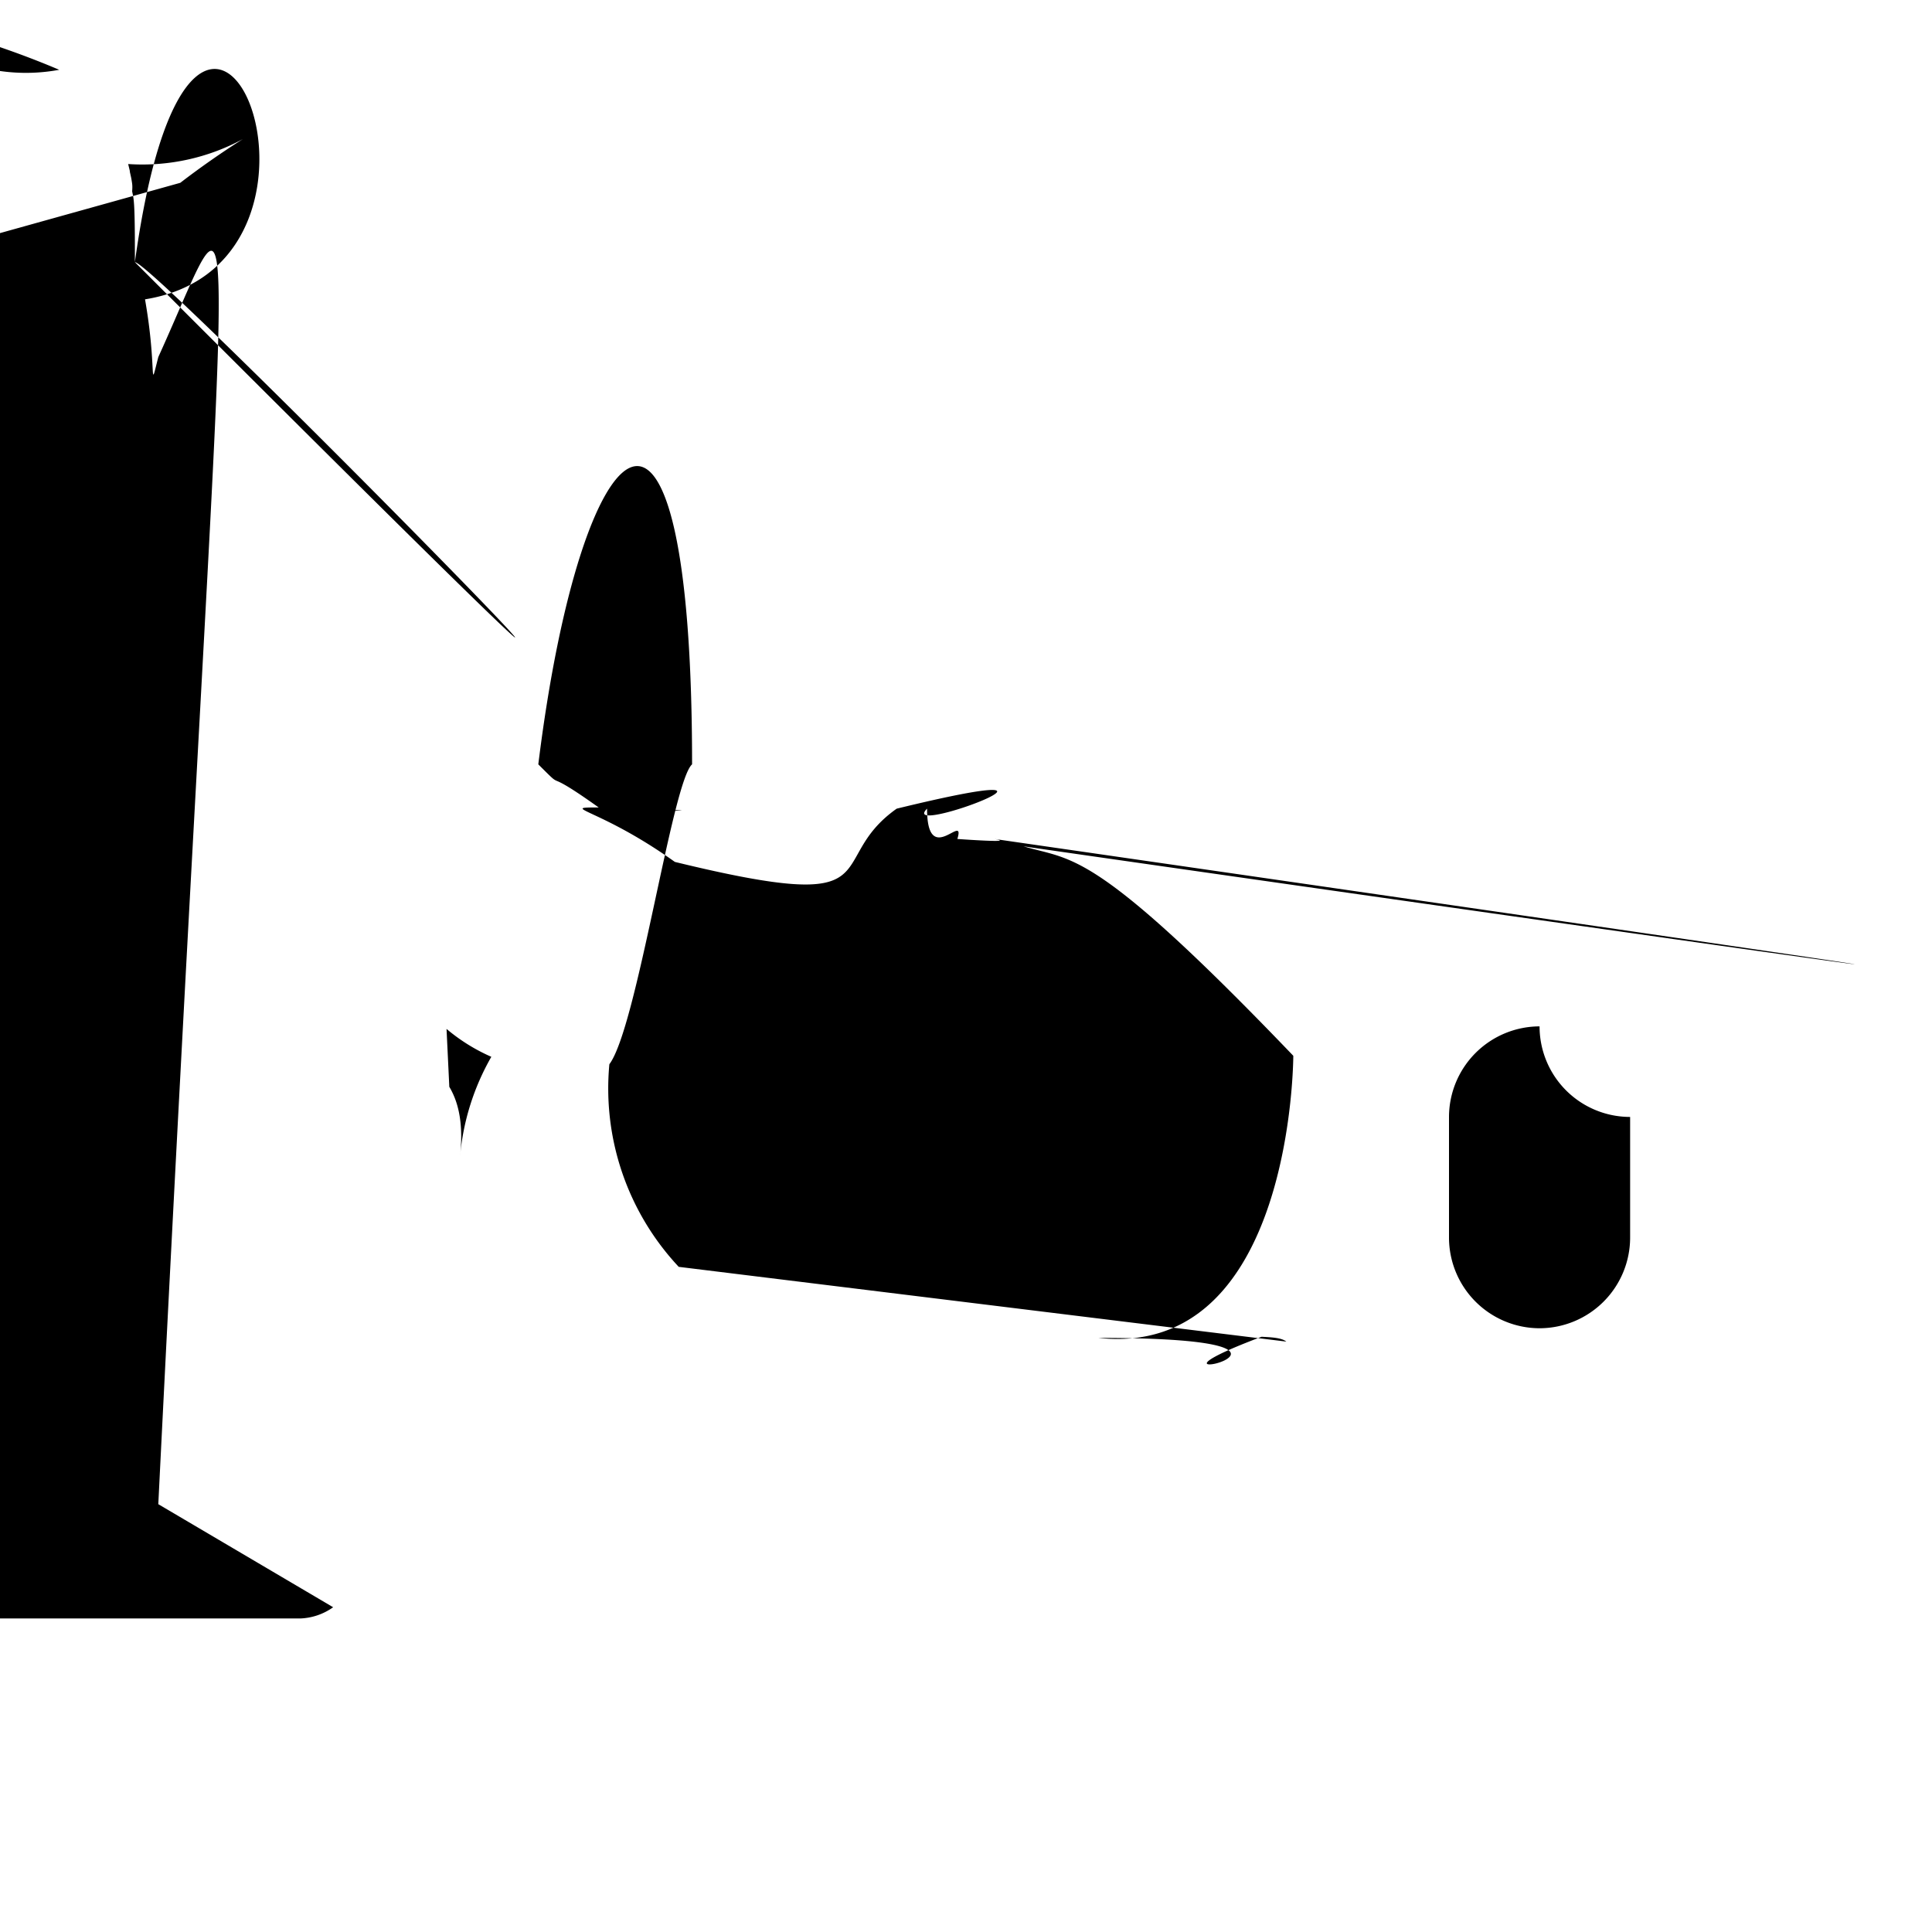 <svg viewBox="0 0 32 32" xmlns="http://www.w3.org/2000/svg" fill-rule="evenodd" clip-rule="evenodd" stroke-linejoin="round" stroke-miterlimit="1.414"><path fill="none" d="M0 0h32v32H0z"/><path d="M2.986 3.028A14.024 14.024 0 0 1 4.022 2.304 3.503 3.503 0 0 1 2.123 2.717c.012.052.04.16.025.116.025.113.025.113.025.113.02.113.022.127.016.224.024.13.048.107.045 1.172.361a13.988 13.988 0 0 1-7.25 3.998c.168.616.204 1.163.06 1.582.22.956 1.5-3.294 1.158-4.34H19l2.896 1.707a.999.999 0 0 1-.547.186h-6.956a.697.997 0 0 0-.007-.207l-9 3a1.9 1.9 0 0 1 .507-1.406A3.015 3.015 0 0 1 .981 1.156 3.02 3.02 0 0 1-2.582-1.586 3.354 3.245 0 0 1-.5-1.673c-.319 1.047-1.543 1.55-3.163 1.379-.908-.012-.911-.043-1.057-.083-1.657-1.081-1.552 1.742-3.017 1.488-3.291 2.045-.062.442-.013 1.005.008 1.39 1.164.431.151.894.226 1.323.183.689.509 1.512.893 2.297.231.25.445.575.431.932l-.08 2.214z"/><path d="M11.242 20.983a4.32 4.32 0 0 1-1.149-3.356c.46-.611 1.039-4.677 1.37-4.967 0-7.346-1.832-5.782-2.547a.499.499 0 0 1 .714-.679c.012.01 1.262.902 3.702.902 2.426 0 3.674-.882 3.702-.902a.503.503 0 0 1 .642.038.502.502 0 0 1 .072.615M32.01 4.628c.06.479.121.812.245 1.143a4.47 3.47 0 0 0 5.024-3.23 4.673 4.673 0 0 1 2.705-.019c.166.009.332.016.409.08M7.442 18.001c.181.304.227.682.179 1.142a4.188 4.088 0 0 1 .517-1.639 3.045 3.045 0 0 1-.742-.462z"/><path c="M11 15.519A1.996 1.996 0 0 1 11 10.518V13v3a1 1 0 0 0 1.766 1.349C23.658 20.051 21.829 23 8 23a1 13.043 16.045 0 0 0-2.998 1H11h-1.092a1.001 1.001 0 0 0 1.894-1.967A15.967 12.967 0 0 0 23 15v2a8 8 0 0 0 8 8h8a8 8 0 0 0 8-8v-4z" fill="#fbc546"/><path d="M11 13.419a.995.995 0 0 0 .298-.005h-.002z"/><path d="M27 18.5a1.5 1.5 0 0 1-1.5-1.5 1.503 1.503 0 0 0-1.5 1.5v2a1.503 1.503 0 0 0 1.5 1.5 1.503 1.503 0 0 0 1.5-1.5v-2z"/></svg>
